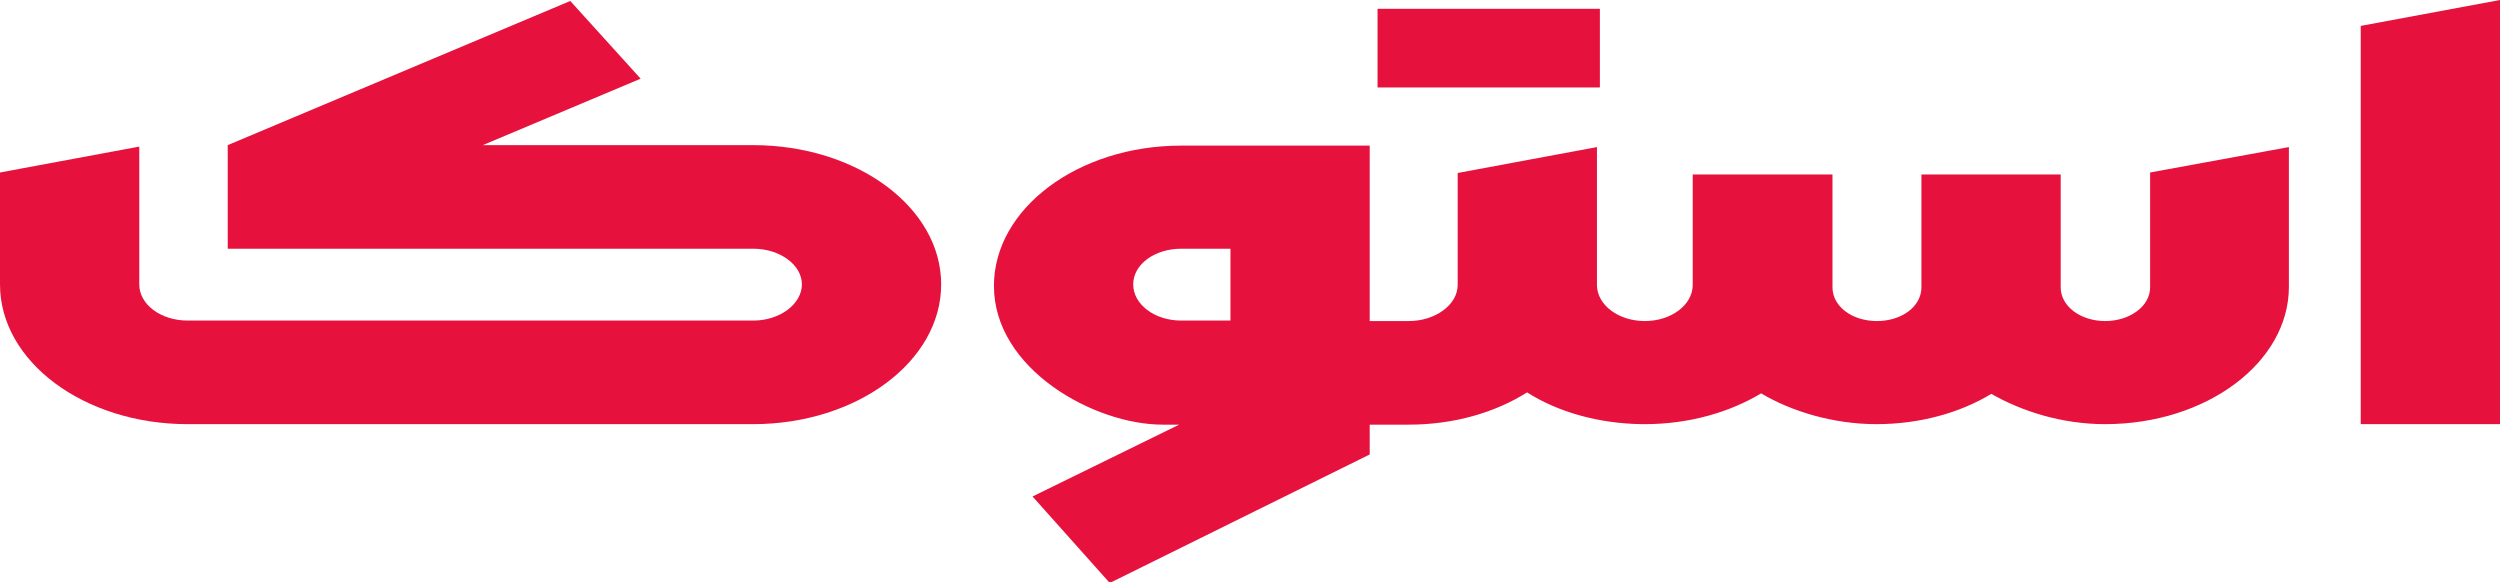 <?xml version="1.0" encoding="UTF-8"?>
<svg id="Layer_1" xmlns="http://www.w3.org/2000/svg" viewBox="0 0 51.16 11.92">
  <defs>
    <style>
      .cls-1 {
        fill: #e6123d;
      }
    </style>
  </defs>
  <path class="cls-1" d="M15.42,2.97h-5.54l3.23-1.36L11.67.02l-7.01,2.95v2.12h10.76c.54,0,.99.33.99.73s-.45.74-.99.74H3.84c-.55,0-.99-.33-.99-.74v-2.82l-2.85.53v2.29c0,1.58,1.72,2.86,3.84,2.86h11.57c2.12,0,3.85-1.28,3.85-2.86s-1.73-2.85-3.85-2.85Z"/>
  <rect class="cls-1" x="28.19" y=".18" width="4.55" height="1.61"/>
  <path class="cls-1" d="M44,3.54v2.34c0,.39-.42.69-.92.69s-.91-.3-.91-.69v-2.31h-2.85v2.31c0,.39-.4.69-.91.69s-.91-.3-.91-.69v-2.31h-2.86v2.26c0,.41-.44.74-.98.74-.54,0-.98-.33-.98-.74v-2.82l-2.85.53v2.29c0,.41-.46.74-1,.74h-.8v-3.59h-3.86c-2.11,0-3.83,1.29-3.83,2.87,0,1.71,2.06,2.84,3.45,2.84h.34l-3,1.47,1.58,1.77,5.32-2.63v-.61h.8c.93,0,1.77-.25,2.42-.66.63.4,1.46.64,2.36.65h0s.05,0,.05,0c0,0,0,0,0,0s0,0,0,0h0c.9,0,1.73-.24,2.38-.63.62.37,1.48.63,2.36.63s1.71-.23,2.35-.62c.63.36,1.45.62,2.33.62,2.07,0,3.76-1.26,3.76-2.81v-2.86l-2.84.52ZM25.18,6.56h-1.01c-.54,0-.98-.33-.98-.74s.44-.73.98-.73h1.01v1.48Z"/>
  <polygon class="cls-1" points="48.31 .53 48.31 8.68 51.16 8.68 51.16 0 48.31 .53"/>
</svg>